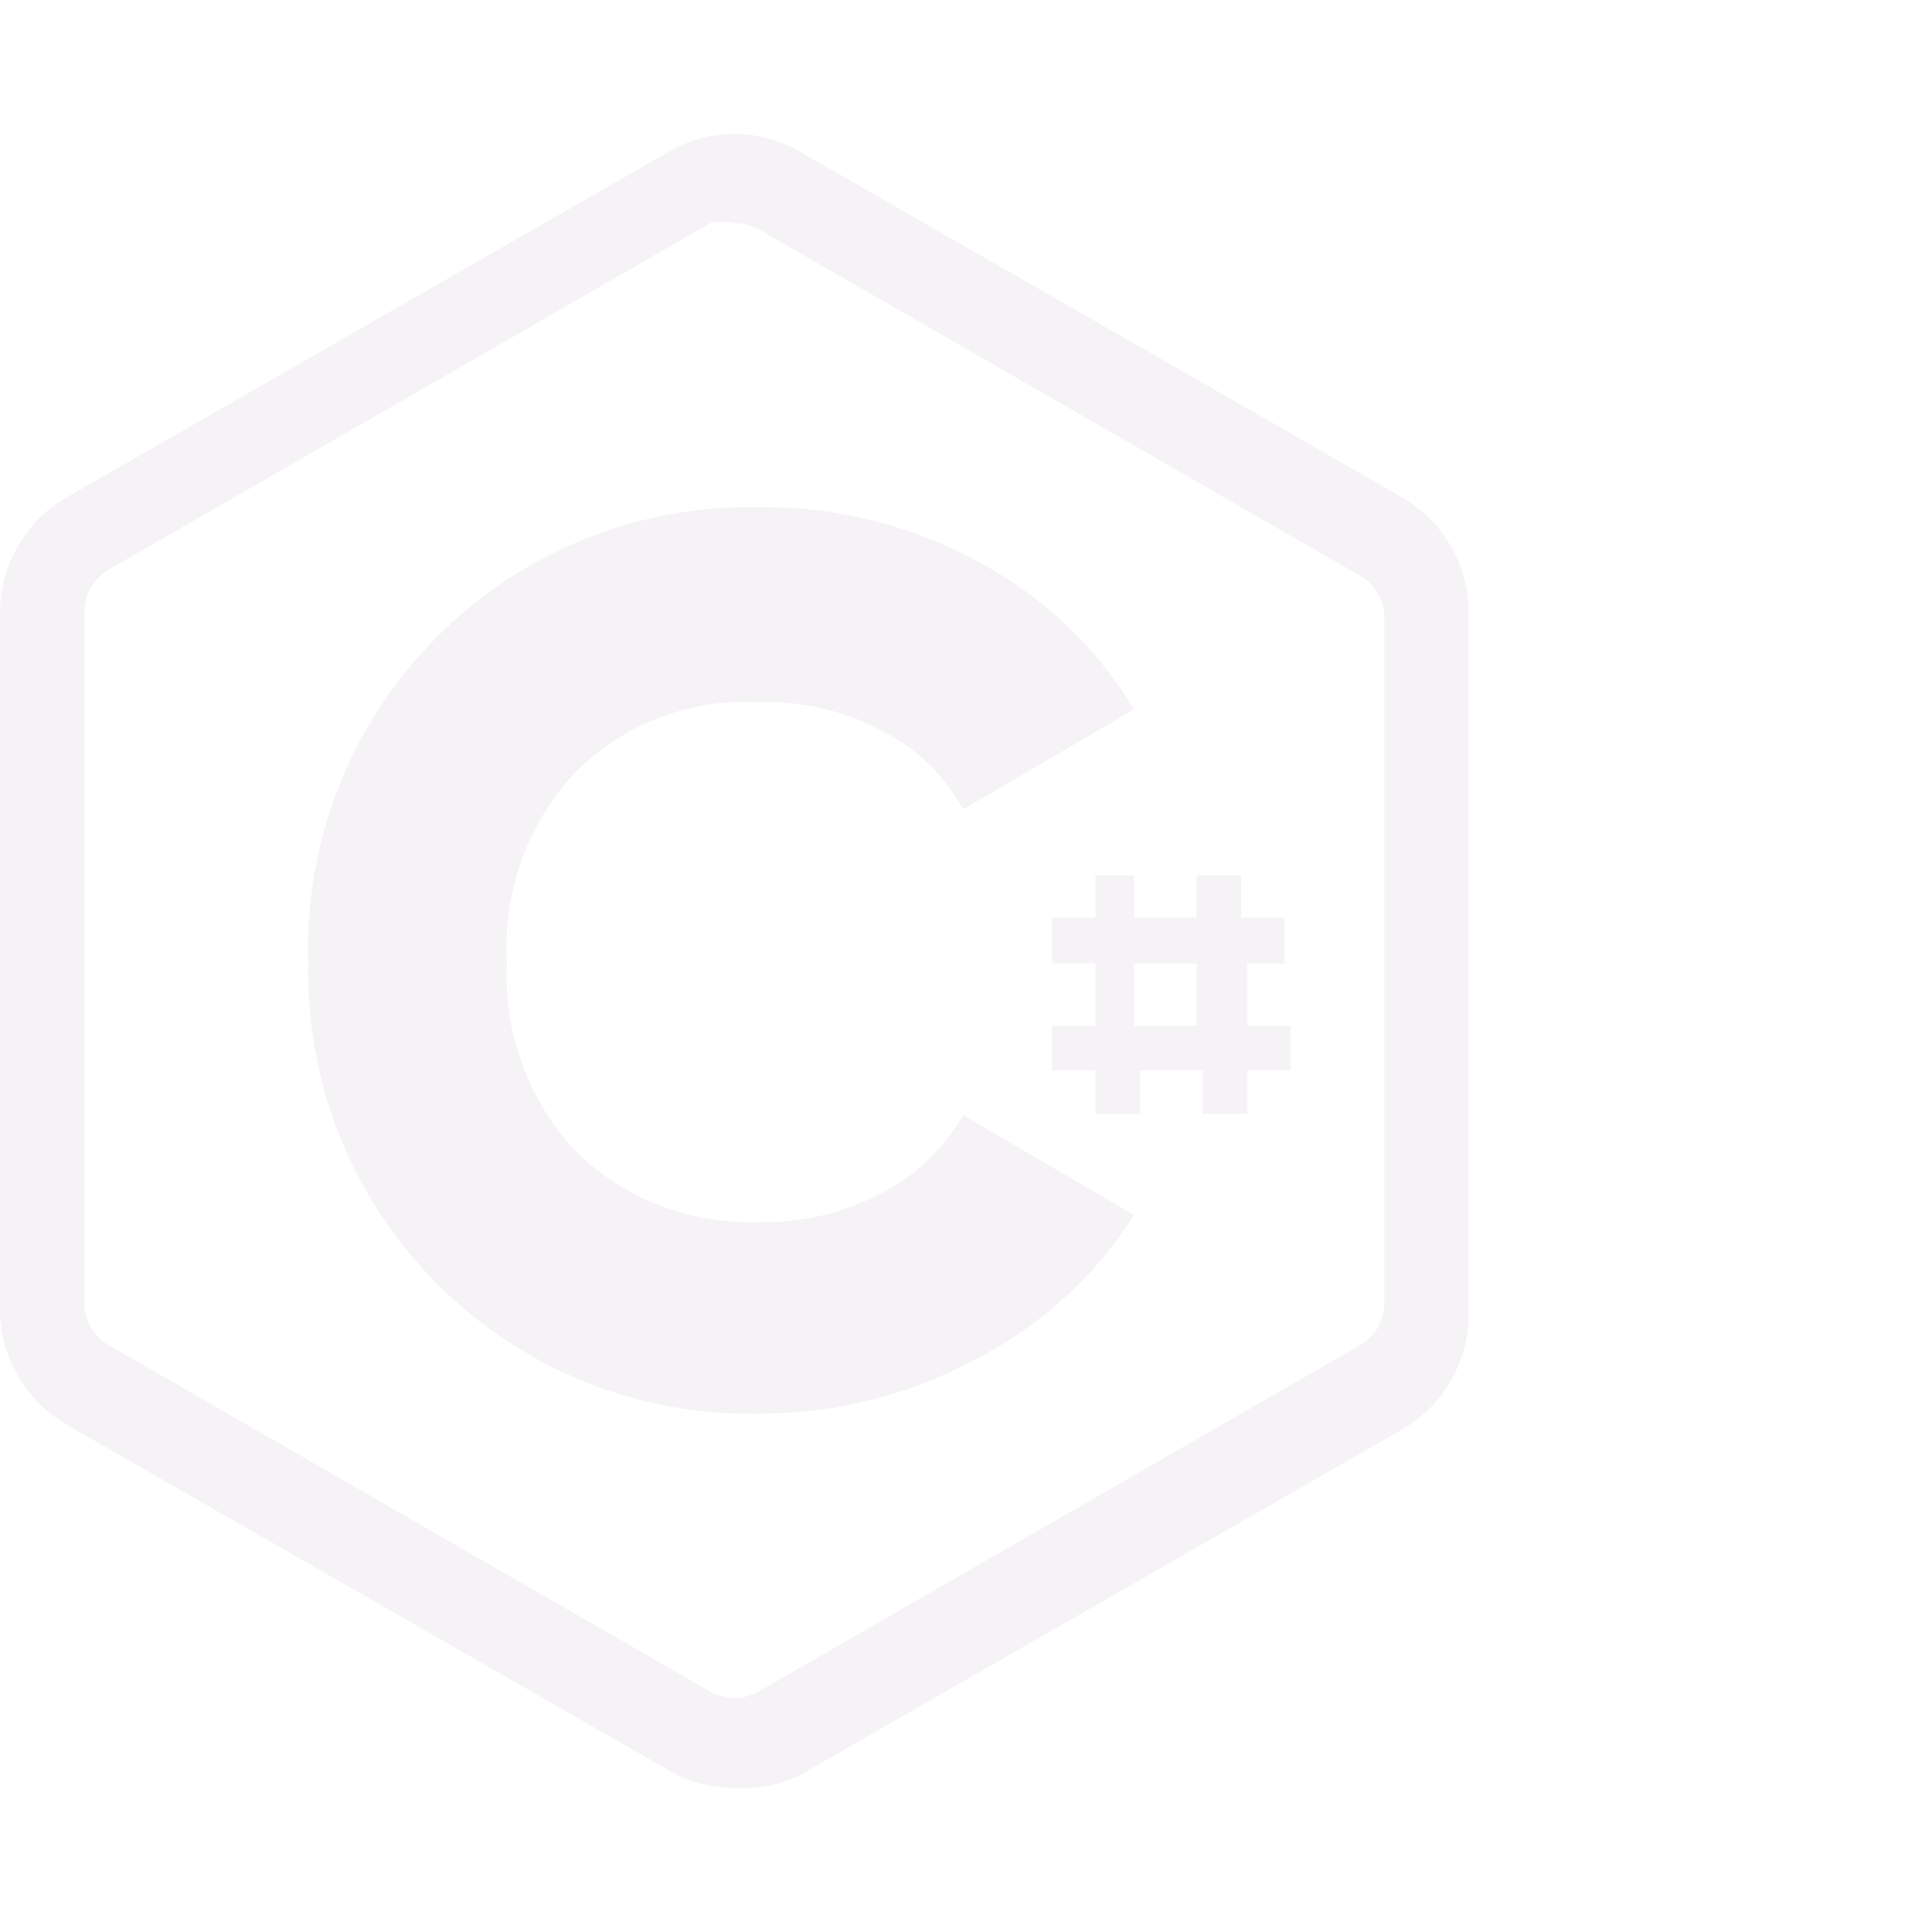 <svg viewBox="0 0 44 44" fill="none" xmlns="http://www.w3.org/2000/svg">
<path d="M16.725 40.72C16.194 40.72 15.674 40.578 15.217 40.309L1.51 32.441C1.034 32.163 0.642 31.761 0.377 31.279C0.111 30.796 -0.018 30.25 0.002 29.699V14.073C-0.018 13.522 0.111 12.976 0.377 12.494C0.642 12.011 1.034 11.609 1.51 11.332L15.217 3.464C15.674 3.194 16.194 3.051 16.725 3.051C17.255 3.051 17.776 3.194 18.233 3.464L31.94 11.332C32.416 11.609 32.807 12.011 33.073 12.494C33.339 12.976 33.468 13.522 33.447 14.073V29.809C33.468 30.36 33.339 30.905 33.073 31.388C32.807 31.871 32.416 32.273 31.94 32.55L18.233 40.418C17.765 40.65 17.245 40.754 16.725 40.72ZM16.725 5.081C16.544 5.041 16.357 5.041 16.177 5.081L2.469 12.976C2.301 13.073 2.162 13.213 2.066 13.382C1.969 13.551 1.919 13.742 1.921 13.936V29.672C1.919 29.866 1.969 30.057 2.066 30.226C2.162 30.394 2.301 30.534 2.469 30.631L16.177 38.527C16.344 38.62 16.533 38.669 16.725 38.669C16.917 38.669 17.105 38.62 17.273 38.527L30.98 30.631C31.148 30.534 31.288 30.394 31.384 30.226C31.48 30.057 31.53 29.866 31.529 29.672V14.073C31.53 13.879 31.48 13.688 31.384 13.519C31.288 13.351 31.148 13.211 30.98 13.114L17.273 5.218C17.103 5.132 16.916 5.085 16.725 5.081Z" fill="#E6E1E5" fill-opacity="0.38"/>
<path d="M17.328 32.194C15.97 32.227 14.619 31.986 13.357 31.483C12.095 30.98 10.947 30.227 9.984 29.269C9.021 28.311 8.262 27.168 7.752 25.908C7.243 24.649 6.994 23.299 7.02 21.941C6.975 20.571 7.21 19.207 7.711 17.931C8.212 16.656 8.968 15.496 9.933 14.523C10.899 13.55 12.052 12.785 13.324 12.274C14.595 11.762 15.958 11.517 17.328 11.551C19.051 11.536 20.749 11.961 22.262 12.785C23.734 13.565 24.966 14.73 25.826 16.157L21.934 18.432C21.506 17.647 20.845 17.015 20.042 16.623C19.198 16.178 18.254 15.96 17.3 15.992C16.522 15.946 15.743 16.066 15.015 16.345C14.287 16.624 13.627 17.055 13.079 17.61C12.544 18.191 12.133 18.874 11.869 19.619C11.606 20.363 11.495 21.153 11.543 21.941C11.506 22.722 11.625 23.503 11.893 24.237C12.161 24.971 12.574 25.645 13.106 26.218C13.662 26.761 14.324 27.184 15.05 27.463C15.776 27.741 16.551 27.867 17.328 27.835C18.282 27.849 19.225 27.622 20.069 27.177C20.851 26.778 21.5 26.158 21.934 25.395L25.826 27.671C24.938 29.072 23.688 30.209 22.208 30.96C20.709 31.77 19.032 32.194 17.328 32.194Z" fill="#E6E1E5" fill-opacity="0.38"/>
<path d="M29.253 21.941V20.899H28.266V19.94H27.252V20.899H25.826V19.94H24.949V20.899H23.962V21.941H24.949V23.366H23.962V24.381H24.949V25.368H25.963V24.381H27.389V25.368H28.403V24.381H29.39V23.366H28.403V21.941H29.253ZM27.252 23.366H25.826V21.941H27.252V23.366Z" fill="#E6E1E5" fill-opacity="0.38"/>
</svg>
